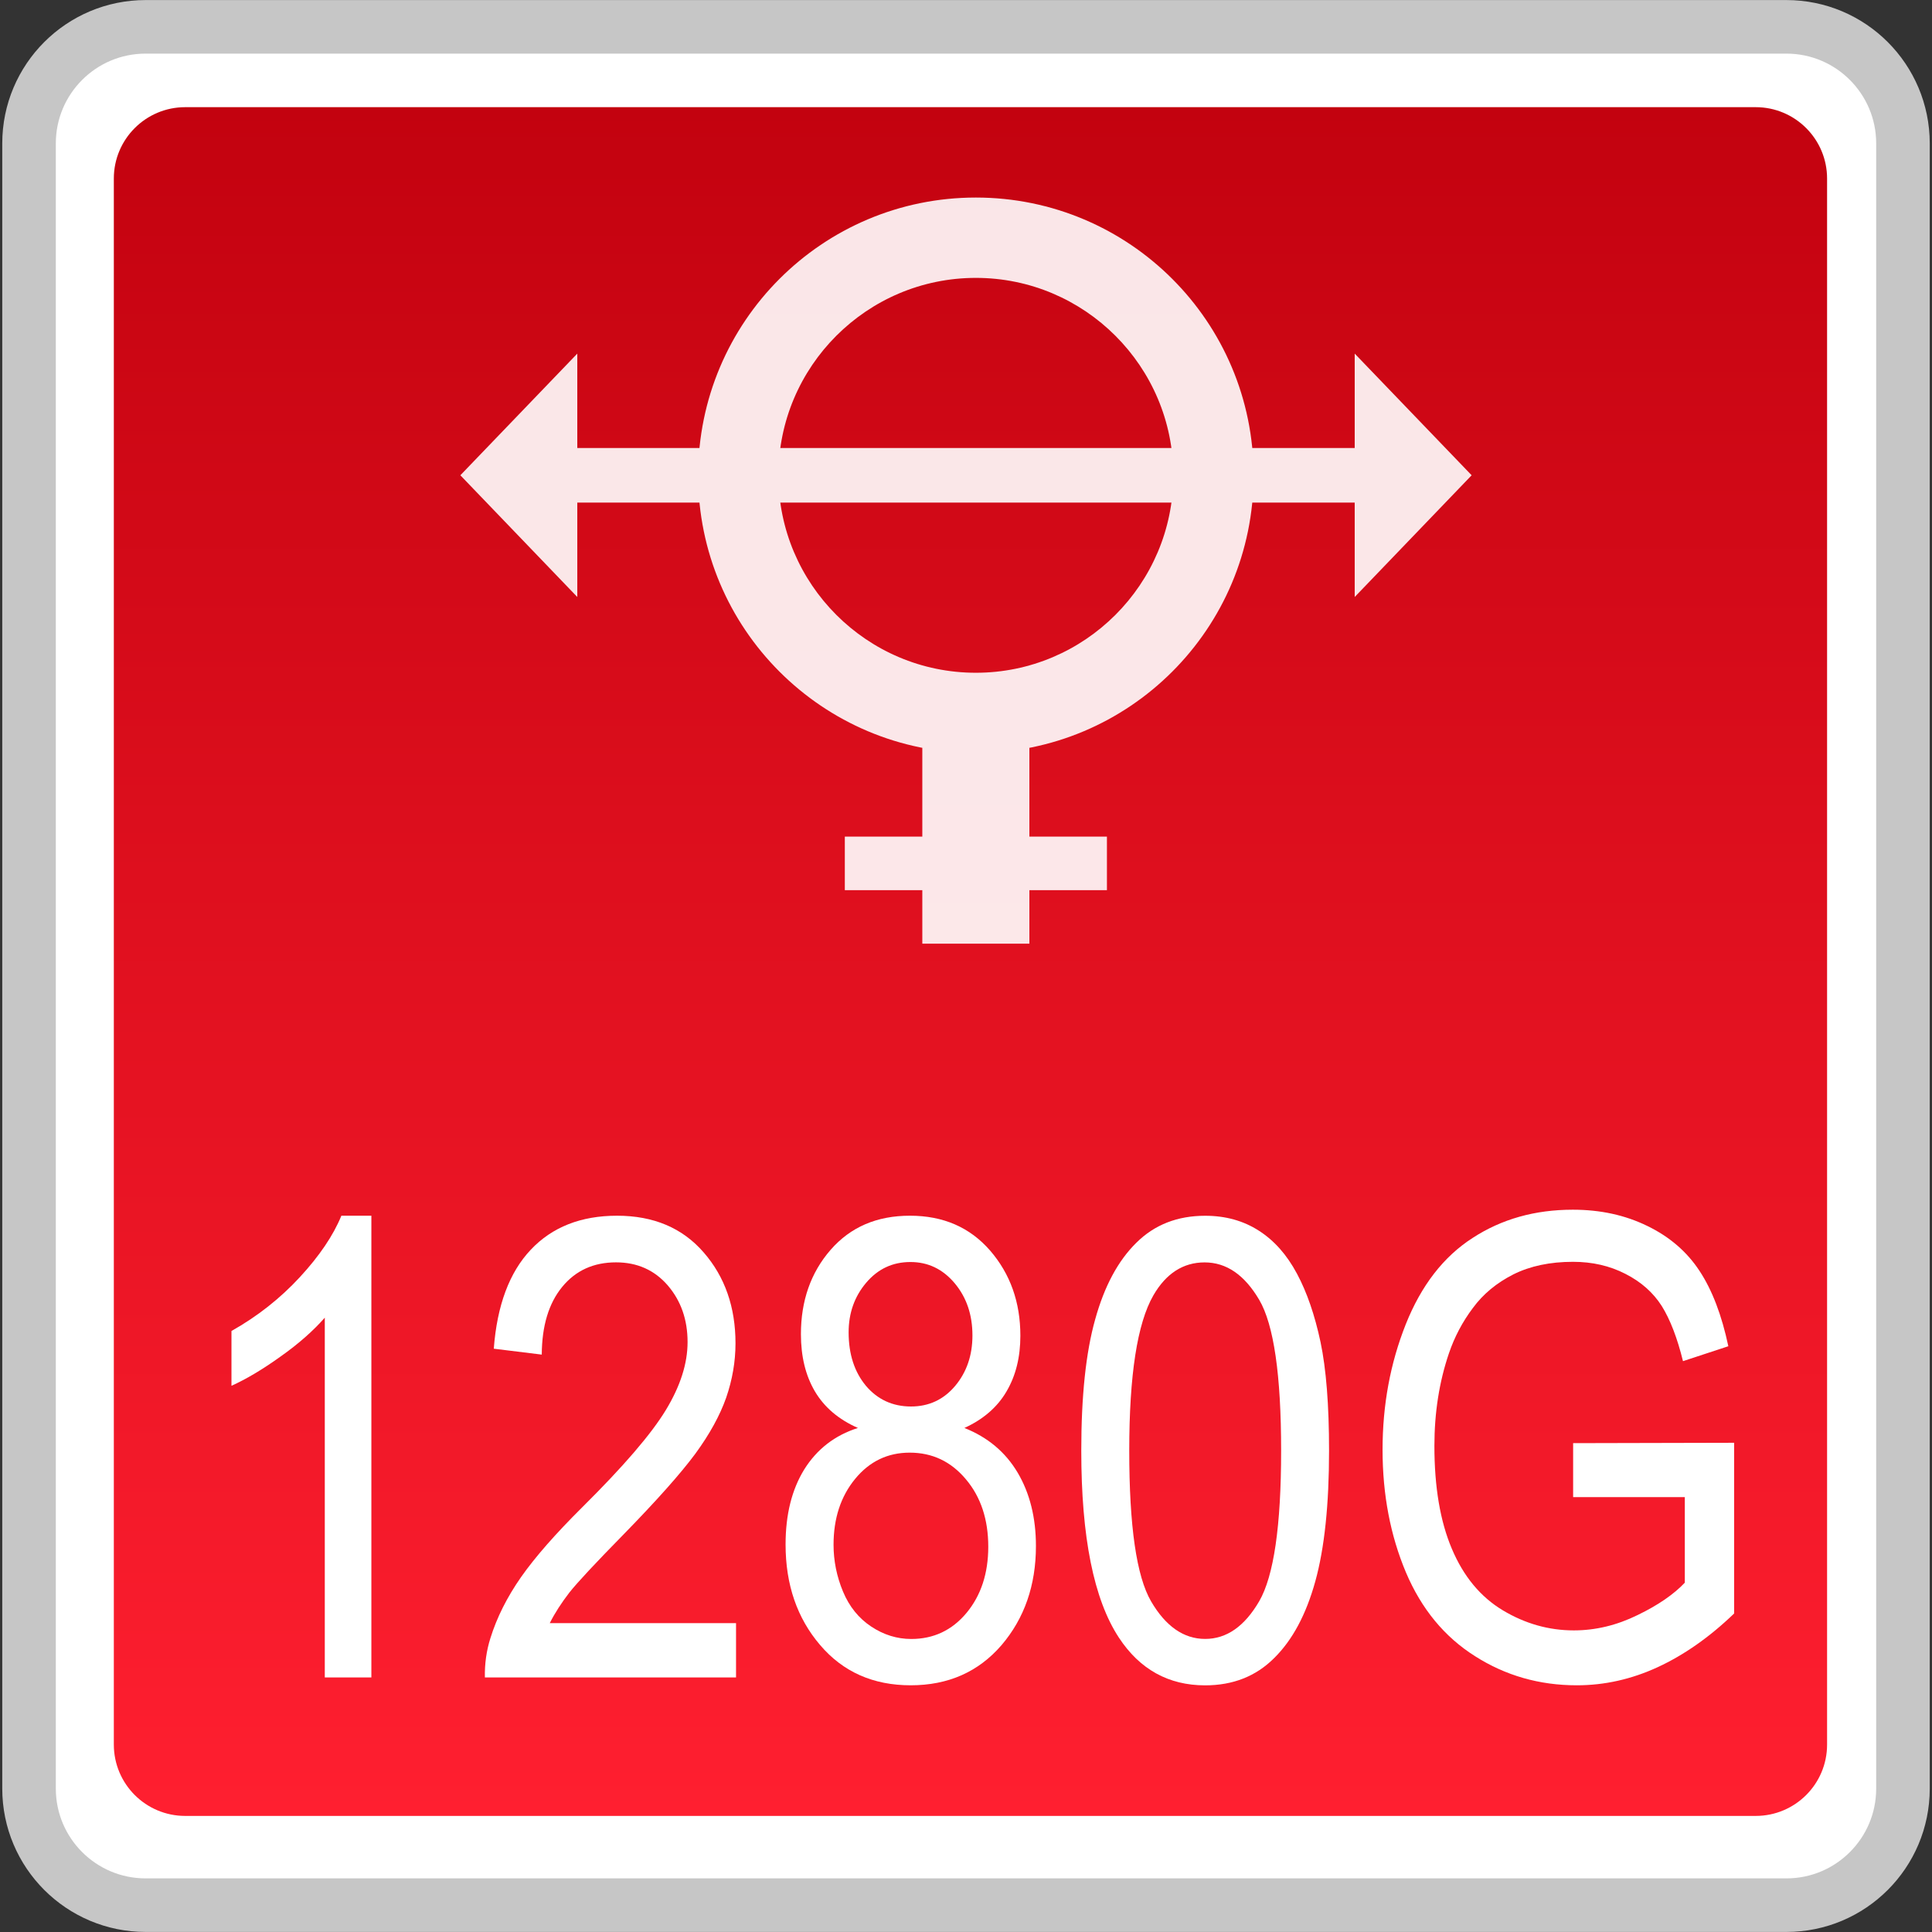 <?xml version="1.0" encoding="utf-8"?>
<!-- Generator: Adobe Illustrator 18.0.0, SVG Export Plug-In . SVG Version: 6.00 Build 0)  -->
<!DOCTYPE svg PUBLIC "-//W3C//DTD SVG 1.1//EN" "http://www.w3.org/Graphics/SVG/1.1/DTD/svg11.dtd">
<svg version="1.1" id="图层_1" xmlns="http://www.w3.org/2000/svg" xmlns:xlink="http://www.w3.org/1999/xlink" x="0px" y="0px"
	 width="36px" height="36px" viewBox="0 0 36 36" enable-background="new 0 0 36 36" xml:space="preserve">
<rect x="0" y="0" width="36" height="36" fill="#333333" stroke="none"/>
<g>
	<path fill="#FFFFFF" stroke="#C6C6C6" stroke-width="0.998" stroke-miterlimit="10" d="M0.541,33.327V2.673
		c0-1.2,0.973-2.173,2.173-2.173h30.572c1.2,0,2.173,0.973,2.173,2.173v30.655c0,1.2-0.973,2.172-2.172,2.172H2.714
		C1.514,35.5,0.541,34.527,0.541,33.327z"/>
	<linearGradient id="SVGID_1_" gradientUnits="userSpaceOnUse" x1="18.083" y1="33.837" x2="18.083" y2="1.996">
		<stop  offset="0" style="stop-color:#FF1F30"/>
		<stop  offset="1" style="stop-color:#C3020F"/>
	</linearGradient>
	<path fill="url(#SVGID_1_)" d="M32.715,33.837H3.451c-0.735,0-1.33-0.596-1.33-1.33V3.327c0-0.735,0.596-1.33,1.33-1.33h29.264
		c0.735,0,1.33,0.596,1.33,1.33v29.181C34.045,33.242,33.45,33.837,32.715,33.837z"/>
	<g opacity="0.9">
		<g>
			<polygon fill="#FFFFFF" points="10.757,11.124 8.578,8.856 10.757,6.589 			"/>
			<polygon fill="#FFFFFF" points="25.243,11.124 27.422,8.856 25.243,6.589 			"/>
			<rect x="10.209" y="8.348" fill="#FFFFFF" width="15.713" height="1.017"/>
		</g>
		<path fill="#FFFFFF" d="M18.184,5.178c2.028,0,3.679,1.65,3.679,3.679s-1.65,3.679-3.679,3.679s-3.679-1.65-3.679-3.679
			S16.155,5.178,18.184,5.178 M18.184,3.681c-2.858,0-5.175,2.317-5.175,5.175s2.317,5.175,5.175,5.175s5.175-2.317,5.175-5.175
			S21.042,3.681,18.184,3.681L18.184,3.681z"/>
		<rect x="17.186" y="13.926" fill="#FFFFFF" width="1.995" height="3.658"/>
		<rect x="15.742" y="15.589" fill="#FFFFFF" width="4.884" height="0.998"/>
	</g>
	<g>
		<path fill="#FFFFFF" d="M6.921,31.257H6.052v-6.704c-0.21,0.239-0.483,0.483-0.823,0.723C4.89,25.52,4.584,25.7,4.313,25.822
			v-1.021c0.486-0.273,0.911-0.61,1.274-1.003s0.623-0.776,0.774-1.145h0.559V31.257z"/>
		<path fill="#FFFFFF" d="M13.715,30.246v1.011h-4.68c-0.005-0.254,0.029-0.498,0.103-0.732c0.12-0.386,0.31-0.764,0.571-1.138
			c0.264-0.376,0.642-0.806,1.138-1.299c0.769-0.762,1.289-1.367,1.56-1.814s0.405-0.867,0.405-1.267
			c0-0.415-0.122-0.767-0.369-1.055c-0.247-0.286-0.569-0.43-0.964-0.43c-0.417,0-0.752,0.151-1.003,0.457s-0.378,0.725-0.381,1.262
			l-0.894-0.11c0.061-0.808,0.291-1.423,0.688-1.843c0.4-0.425,0.938-0.635,1.609-0.635c0.679,0,1.218,0.227,1.614,0.684
			c0.396,0.454,0.593,1.021,0.593,1.694c0,0.342-0.059,0.679-0.173,1.011c-0.117,0.332-0.308,0.681-0.576,1.047
			c-0.271,0.366-0.718,0.869-1.34,1.506c-0.522,0.532-0.857,0.891-1.006,1.079c-0.146,0.19-0.271,0.381-0.366,0.571H13.715z"/>
		<path fill="#FFFFFF" d="M15.986,26.608c-0.361-0.159-0.627-0.386-0.803-0.684c-0.173-0.295-0.259-0.649-0.259-1.064
			c0-0.62,0.183-1.147,0.554-1.572s0.862-0.635,1.477-0.635c0.62,0,1.116,0.215,1.494,0.649c0.376,0.435,0.564,0.964,0.564,1.587
			c0,0.4-0.085,0.745-0.259,1.04c-0.171,0.293-0.435,0.52-0.784,0.679c0.435,0.173,0.764,0.449,0.991,0.83
			c0.227,0.383,0.342,0.84,0.342,1.37c0,0.732-0.215,1.348-0.642,1.848c-0.43,0.498-0.994,0.747-1.692,0.747
			s-1.262-0.249-1.689-0.752c-0.427-0.5-0.642-1.123-0.642-1.873c0-0.559,0.117-1.023,0.349-1.399
			C15.222,27.004,15.554,26.745,15.986,26.608z M15.532,28.784c0,0.3,0.059,0.591,0.176,0.872s0.293,0.498,0.525,0.652
			s0.481,0.232,0.747,0.232c0.415,0,0.759-0.161,1.03-0.486c0.269-0.325,0.405-0.735,0.405-1.233c0-0.508-0.139-0.928-0.417-1.257
			c-0.278-0.332-0.627-0.496-1.047-0.496c-0.408,0-0.747,0.161-1.016,0.488S15.532,28.293,15.532,28.784z M15.813,24.826
			c0,0.405,0.107,0.737,0.322,0.996c0.215,0.254,0.496,0.386,0.84,0.386c0.334,0,0.61-0.129,0.825-0.386
			c0.212-0.254,0.32-0.566,0.32-0.938c0-0.386-0.11-0.708-0.33-0.972c-0.222-0.264-0.496-0.396-0.825-0.396
			c-0.332,0-0.605,0.127-0.825,0.386C15.92,24.162,15.813,24.47,15.813,24.826z"/>
		<path fill="#FFFFFF" d="M20.148,27.031c0-1.013,0.085-1.829,0.259-2.446c0.171-0.618,0.427-1.094,0.767-1.428
			c0.339-0.337,0.767-0.503,1.282-0.503c0.381,0,0.713,0.093,1.001,0.278c0.286,0.183,0.522,0.449,0.71,0.801
			c0.186,0.347,0.332,0.771,0.439,1.274c0.105,0.498,0.159,1.174,0.159,2.024c0,1.003-0.085,1.816-0.256,2.434
			s-0.425,1.094-0.767,1.431c-0.339,0.339-0.767,0.508-1.287,0.508c-0.681,0-1.218-0.298-1.606-0.889
			C20.38,29.802,20.148,28.64,20.148,27.031z M21.042,27.031c0,1.406,0.134,2.341,0.408,2.81c0.271,0.464,0.608,0.698,1.006,0.698
			c0.4,0,0.735-0.234,1.008-0.703c0.271-0.469,0.408-1.401,0.408-2.805c0-1.411-0.137-2.349-0.408-2.81
			c-0.273-0.464-0.61-0.698-1.018-0.698c-0.398,0-0.718,0.205-0.955,0.615C21.191,24.66,21.042,25.622,21.042,27.031z"/>
		<path fill="#FFFFFF" d="M29.313,27.897v-1.006l3-0.007v3.181c-0.461,0.444-0.938,0.776-1.426,1.001s-0.991,0.337-1.506,0.337
			c-0.696,0-1.328-0.181-1.895-0.542c-0.569-0.359-0.999-0.879-1.289-1.563c-0.288-0.684-0.435-1.445-0.435-2.285
			c0-0.835,0.144-1.611,0.432-2.336c0.288-0.723,0.703-1.26,1.245-1.609c0.54-0.352,1.162-0.527,1.868-0.527
			c0.513,0,0.974,0.1,1.389,0.303c0.413,0.2,0.737,0.479,0.972,0.837c0.237,0.359,0.415,0.828,0.537,1.404l-0.845,0.278
			c-0.107-0.435-0.239-0.776-0.396-1.028c-0.159-0.249-0.383-0.449-0.676-0.598c-0.293-0.151-0.618-0.225-0.977-0.225
			c-0.427,0-0.798,0.078-1.111,0.234c-0.313,0.159-0.564,0.366-0.754,0.625c-0.193,0.256-0.342,0.537-0.447,0.845
			c-0.181,0.532-0.271,1.106-0.271,1.726c0,0.764,0.107,1.404,0.325,1.917c0.217,0.515,0.535,0.898,0.95,1.147
			s0.857,0.374,1.323,0.374c0.405,0,0.801-0.095,1.189-0.286c0.386-0.186,0.679-0.391,0.879-0.603v-1.594H29.313z"/>
	</g>
</g>
</svg>
